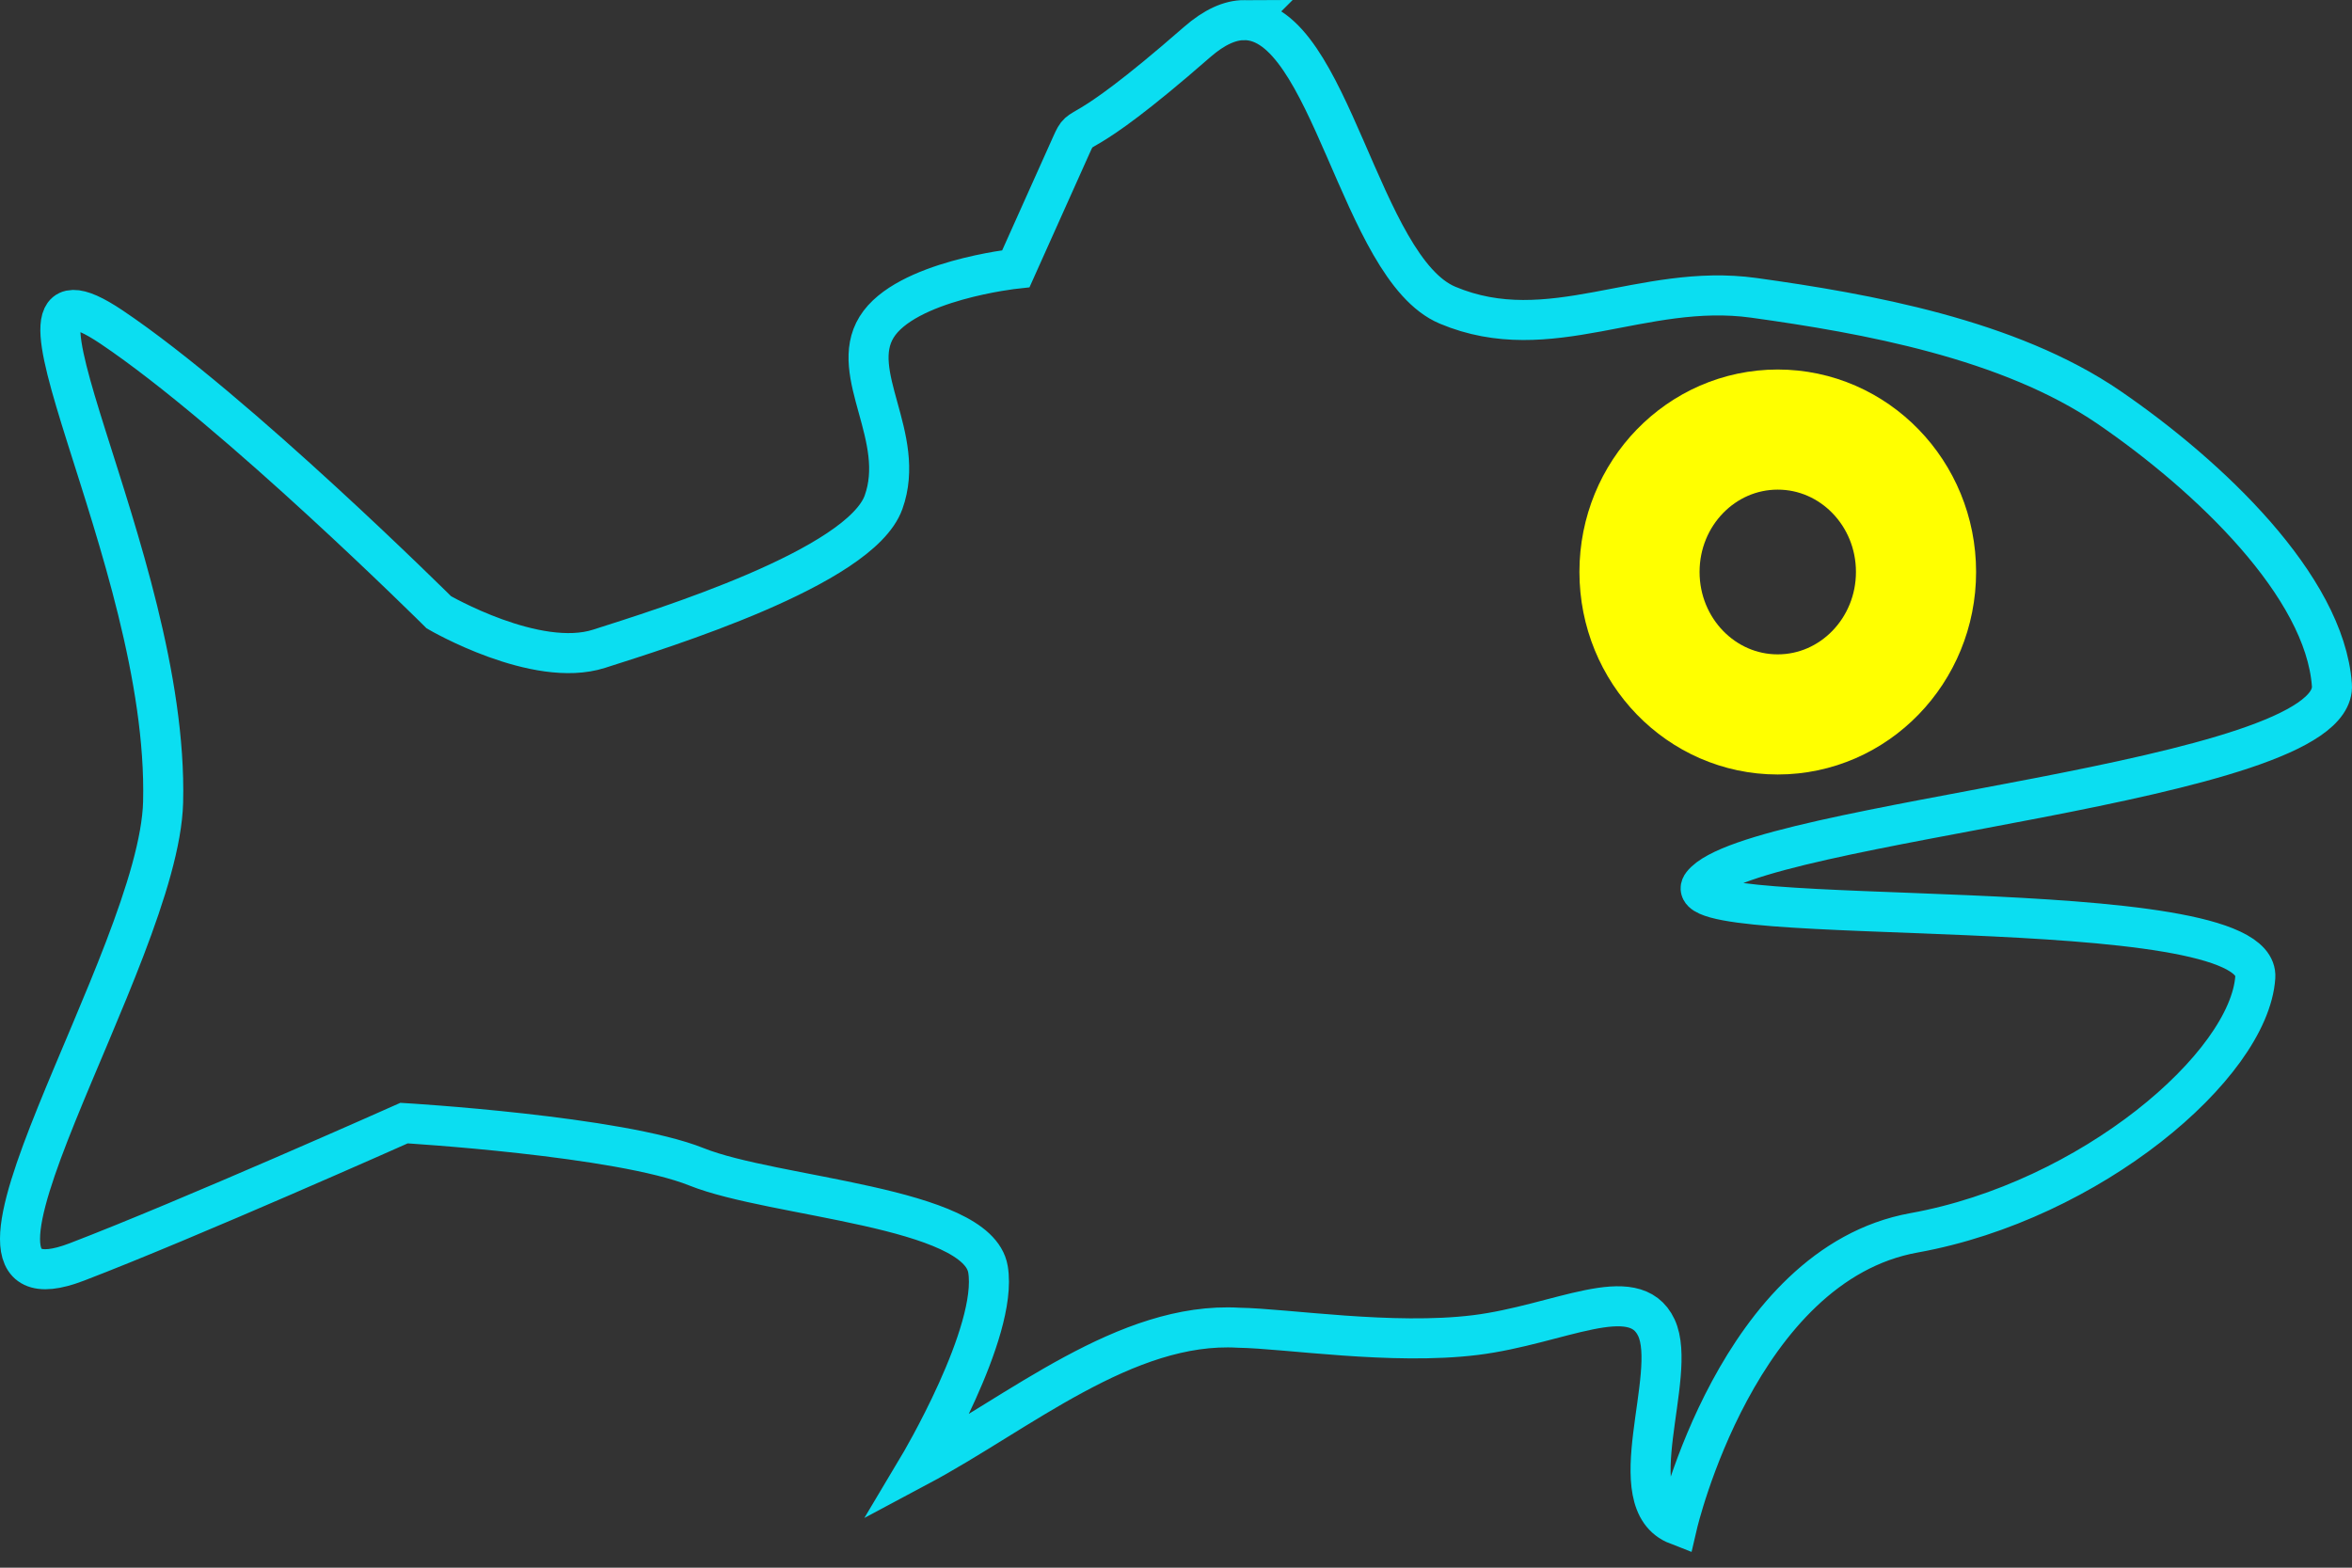 <?xml version="1.0" encoding="UTF-8" standalone="no"?>
<svg xmlns="http://www.w3.org/2000/svg"
   xmlns:inkscape="http://www.inkscape.org/namespaces/inkscape"
   xmlns:sodipodi="http://sodipodi.sourceforge.net/DTD/sodipodi-0.dtd"
   width="300"
   height="200"
   >
  <rect width="100%" height="100%" fill="#333333" stroke="none"/>
  <path
     id="path5054"
     d="m 158.7,2.566 c -1.797,0.004 -3.789,0.86 -6.037,2.825 -15.986,13.976 -14.476,9.693 -15.98,13.045 l -7.104,15.842 c 0,0 -14.102,1.512 -17.766,7.452 -3.664,5.94 3.876,14.039 0.88,22.357 -2.996,8.319 -28.249,16.107 -36.287,18.681 -8.038,2.575 -20.431,-4.656 -20.431,-4.656 0,0 -25.861,-25.711 -41.741,-36.382 -18.151,-12.196 7.357,29.104 6.571,60.599 -0.497,19.925 -32.088,66.75 -11.009,58.668 14.314,-5.489 41.741,-17.716 41.741,-17.716 0,0 27.448,1.628 37.303,5.578 9.855,3.95 35.836,5.052 37.179,13.074 1.343,8.022 -8.877,25.154 -8.877,25.154 12.796,-6.823 26.476,-18.541 40.849,-17.701 6.071,0.094 19.565,2.252 30.2,0.937 10.635,-1.315 20.266,-6.979 23.084,-0.937 2.818,6.042 -4.841,22.244 2.665,25.154 0,0 7.722,-33.211 30.199,-37.261 22.478,-4.051 42.768,-21.332 43.527,-32.62 0.759,-11.289 -75.235,-5.831 -70.54,-11.835 6.383,-8.163 81.233,-12.807 80.309,-25.442 C 296.514,74.749 281.757,60.712 269.01,51.98 256.264,43.248 237.97,39.979 223.711,37.998 209.452,36.017 197.676,44.421 184.635,38.935 173.427,34.22 169.68,2.521 158.699,2.567 Z"
     style="fill:none;stroke:#0bdef1;stroke-width:5.108;stroke-miterlimit:4;stroke-dasharray:none;stroke-opacity:1" />
  <path
     id="path3059"
     d="m 226.749,54.804 c 9.738,0 17.641,8.126 17.641,18.162 0,10.036 -7.903,18.177 -17.641,18.177 -9.738,0 -17.629,-8.141 -17.629,-18.177 0,-10.036 7.891,-18.162 17.629,-18.162 z"
     style="fill:none;stroke:#ffff00;stroke-width:15.325;stroke-miterlimit:4;stroke-dasharray:none;stroke-opacity:1" />
</svg>
